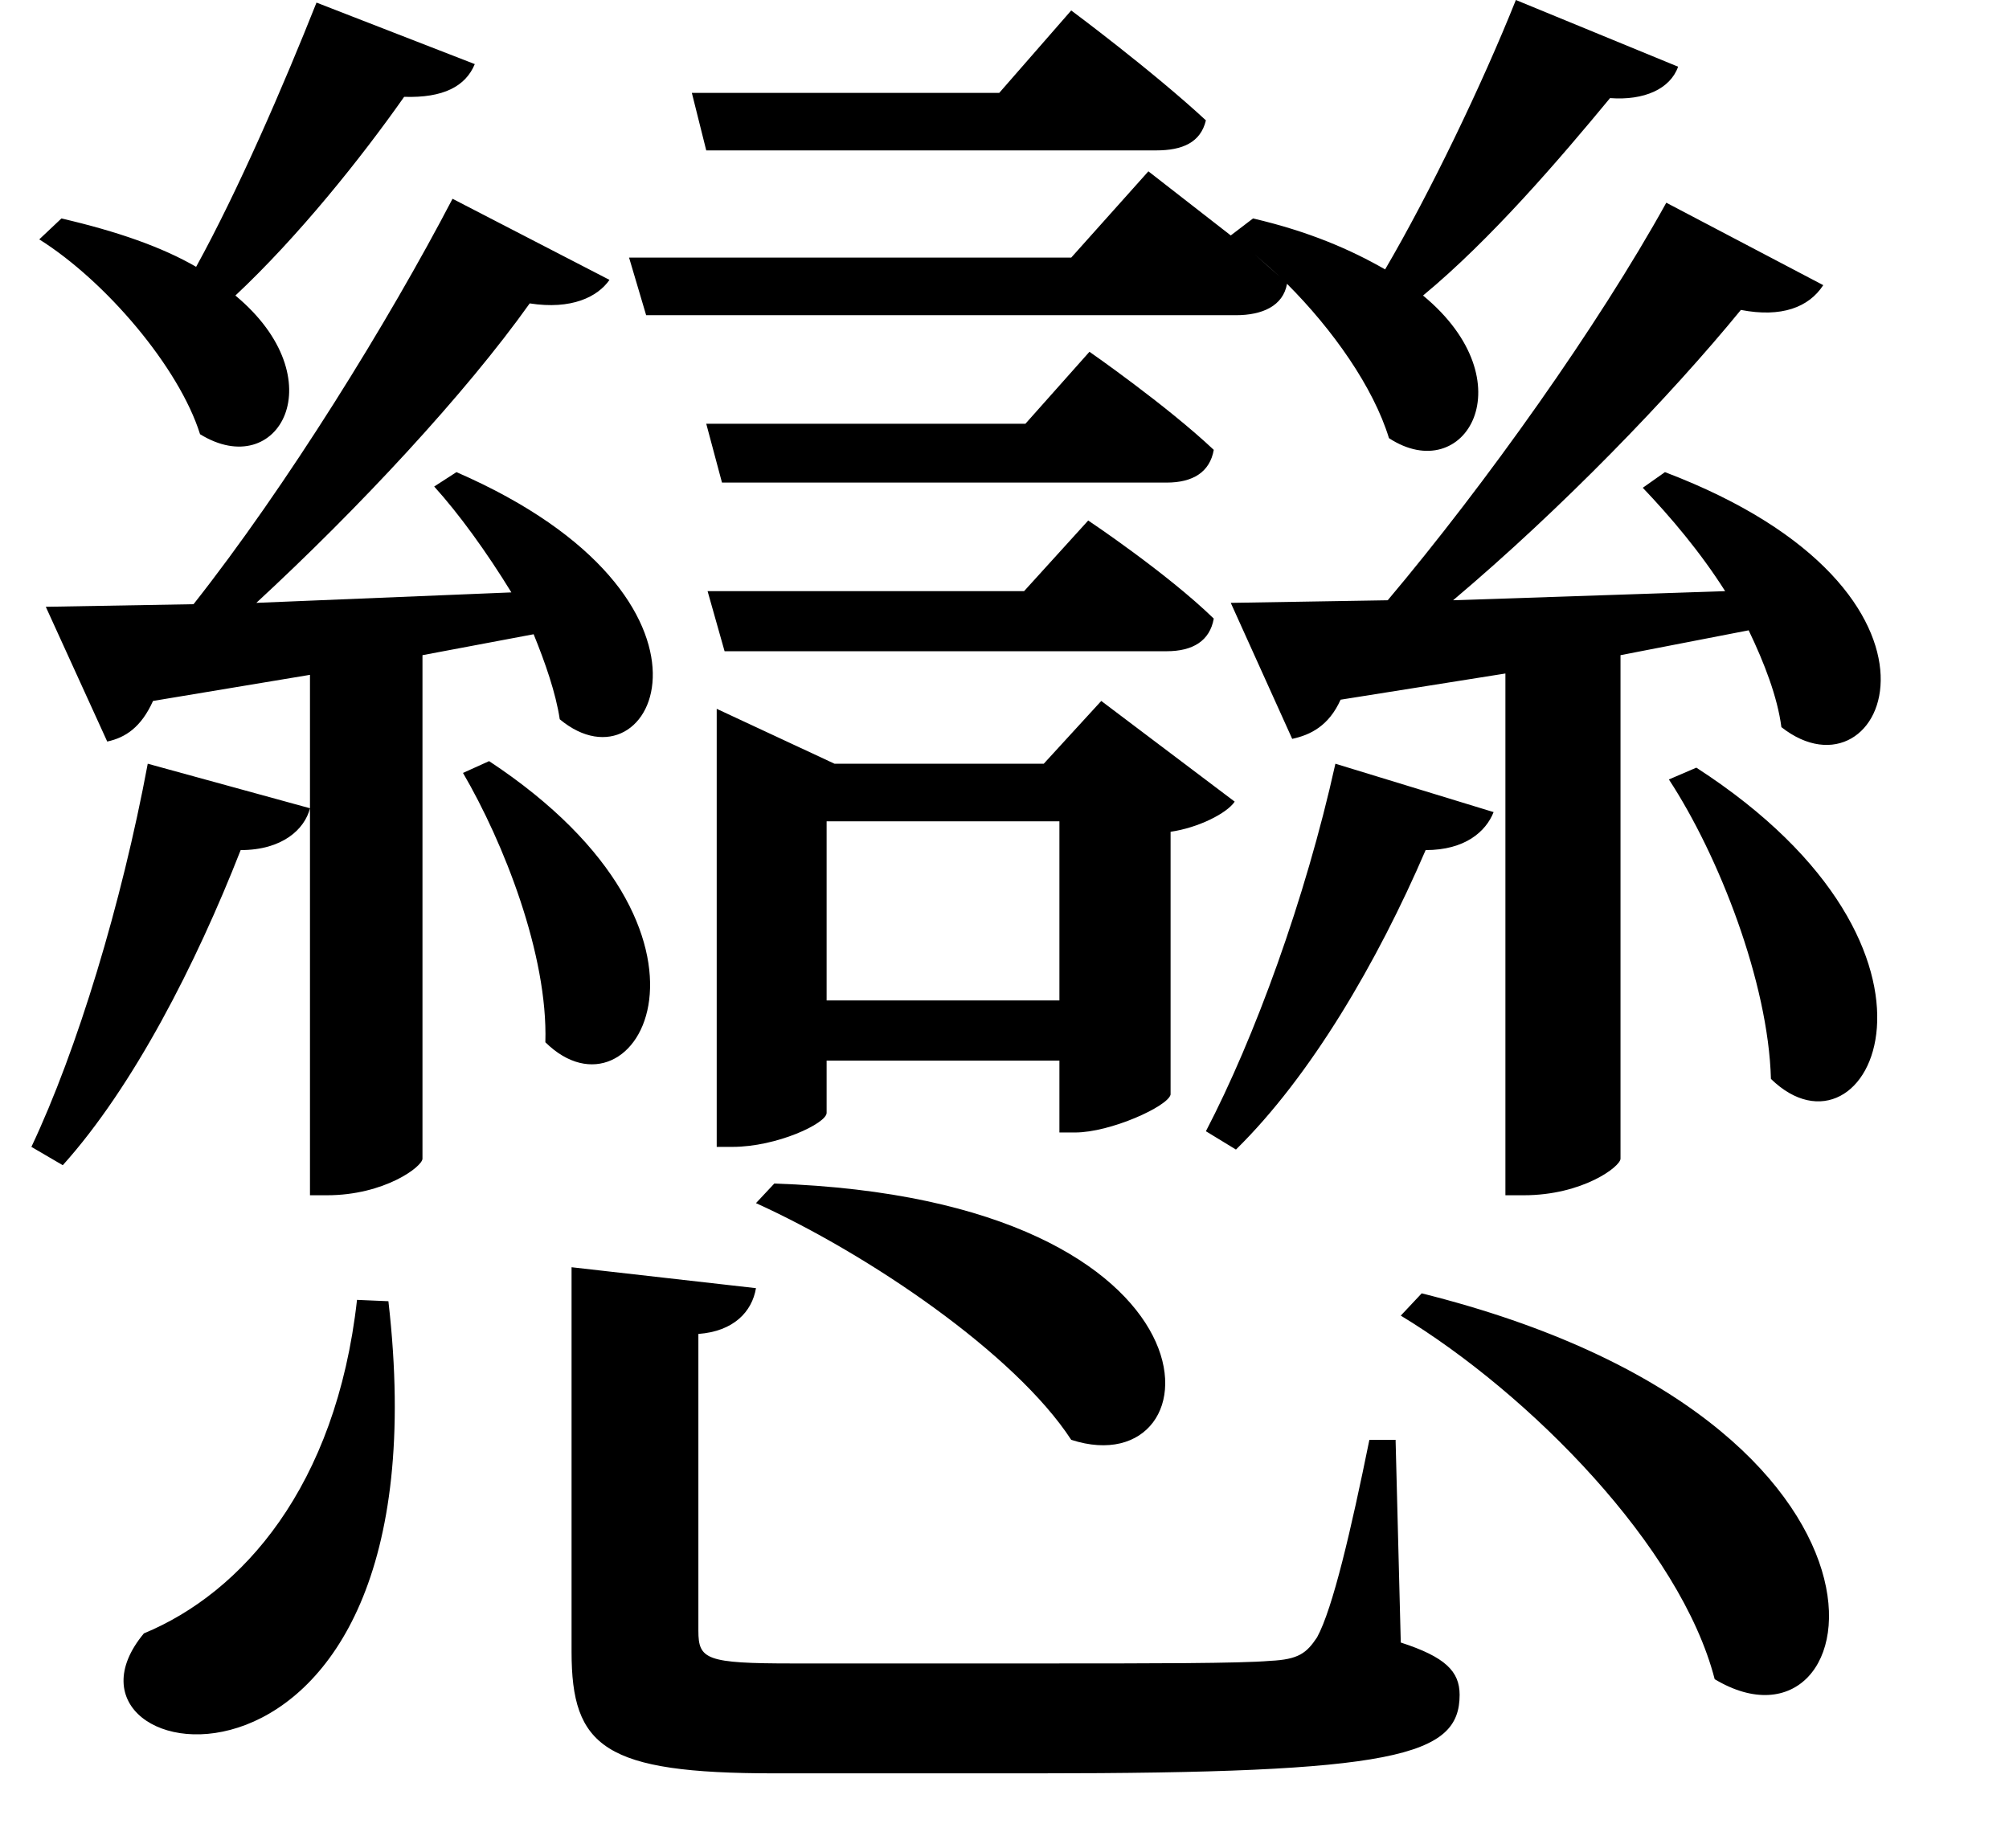 <svg height="22.078" viewBox="0 0 24 22.078" width="24" xmlns="http://www.w3.org/2000/svg">
<path d="M4.734,4.438 C4.484,2.203 3.359,0.938 2.188,0.453 C0.797,-1.219 5.859,-2.109 5.109,4.422 Z M9.719,5.828 L9.5,5.594 C10.844,4.984 12.594,3.797 13.266,2.766 C15.047,2.188 15.266,5.641 9.719,5.828 Z M17.453,4.516 L17.203,4.25 C18.75,3.312 20.547,1.484 20.953,-0.094 C22.828,-1.219 23.656,2.969 17.453,4.516 Z M7.297,4.828 L7.297,0.234 C7.297,-0.906 7.688,-1.219 9.719,-1.219 L12.844,-1.219 C17.141,-1.219 17.906,-1.016 17.906,-0.281 C17.906,0 17.734,0.172 17.203,0.344 L17.141,2.766 L16.828,2.766 C16.609,1.688 16.391,0.75 16.203,0.406 C16.078,0.219 15.984,0.141 15.641,0.125 C15.281,0.094 14.234,0.094 12.891,0.094 L9.938,0.094 C8.906,0.094 8.812,0.141 8.812,0.484 L8.812,4.031 C9.234,4.062 9.453,4.297 9.5,4.578 Z M6.312,10.875 L6,10.734 C6.484,9.906 7.016,8.562 6.984,7.516 C8.062,6.453 9.438,8.812 6.312,10.875 Z M8.734,18.859 L8.906,18.172 L14.281,18.172 C14.594,18.172 14.812,18.266 14.875,18.531 C14.234,19.125 13.266,19.844 13.266,19.844 L12.406,18.859 Z M8.906,14.906 L9.094,14.203 L14.406,14.203 C14.719,14.203 14.922,14.328 14.969,14.594 C14.406,15.125 13.484,15.766 13.484,15.766 L12.719,14.906 Z M8.922,12.906 L9.125,12.188 L14.406,12.188 C14.719,12.188 14.922,12.312 14.969,12.578 C14.406,13.125 13.469,13.75 13.469,13.75 L12.703,12.906 Z M20.734,10.797 L20.406,10.656 C21,9.75 21.594,8.234 21.625,7.078 C22.781,5.953 24.141,8.594 20.734,10.797 Z M16.422,10.844 C16.062,9.219 15.453,7.562 14.875,6.453 L15.234,6.234 C16.125,7.109 16.922,8.469 17.5,9.812 C17.969,9.812 18.219,10.031 18.312,10.266 Z M4.25,19.938 C3.859,18.953 3.312,17.688 2.812,16.781 C2.406,17.016 1.875,17.203 1.203,17.359 L0.938,17.109 C1.734,16.609 2.609,15.578 2.859,14.781 C3.797,14.203 4.484,15.438 3.281,16.438 C4.031,17.141 4.781,18.078 5.297,18.812 C5.766,18.797 6.031,18.938 6.141,19.203 Z M1.016,12.719 L1.75,11.109 C1.969,11.156 2.156,11.281 2.297,11.594 L4.172,11.906 L4.172,5.688 L4.375,5.688 C5.062,5.688 5.516,6.031 5.516,6.125 L5.516,12.141 L6.844,12.391 C6.984,12.047 7.109,11.688 7.156,11.375 C8.281,10.438 9.406,12.812 5.922,14.328 L5.656,14.156 C5.953,13.828 6.281,13.375 6.578,12.891 L3.531,12.766 C4.75,13.891 6.031,15.266 6.797,16.344 C7.297,16.266 7.609,16.422 7.75,16.625 L5.875,17.594 C5.109,16.125 3.891,14.156 2.781,12.75 Z M9.031,10.844 L9.031,6.266 L9.219,6.266 C9.75,6.266 10.344,6.547 10.344,6.672 L10.344,7.297 L13.125,7.297 L13.125,6.438 L13.312,6.438 C13.734,6.438 14.422,6.75 14.453,6.891 L14.453,10.031 C14.781,10.078 15.125,10.25 15.219,10.391 L13.625,11.594 L12.938,10.844 L10.438,10.844 L9.031,11.5 Z M10.344,8.016 L10.344,10.156 L13.125,10.156 L13.125,8.016 Z M18.578,19.969 C18.172,18.953 17.547,17.656 17.016,16.75 C16.609,16.984 16.109,17.203 15.438,17.359 L15.172,17.156 L14.188,17.922 L13.266,16.891 L7.984,16.891 L8.188,16.203 L15.234,16.203 C15.547,16.203 15.797,16.312 15.844,16.578 C16.391,16.031 16.875,15.344 17.062,14.734 C17.969,14.141 18.719,15.406 17.469,16.438 C18.281,17.109 19.109,18.078 19.703,18.797 C20.109,18.766 20.422,18.906 20.516,19.172 Z M15.766,16.656 L15.219,17.141 C15.391,16.984 15.578,16.828 15.766,16.656 Z M2.234,10.844 C1.922,9.172 1.391,7.422 0.844,6.266 L1.219,6.047 C2.062,6.984 2.812,8.453 3.344,9.812 C3.844,9.812 4.109,10.062 4.172,10.312 Z M15.172,12.766 L15.906,11.141 C16.125,11.188 16.344,11.297 16.484,11.609 L18.453,11.922 L18.453,5.688 L18.672,5.688 C19.375,5.688 19.828,6.031 19.828,6.125 L19.828,12.141 L21.359,12.438 C21.547,12.047 21.703,11.641 21.75,11.281 C22.984,10.312 24.141,12.891 20.359,14.328 L20.094,14.141 C20.422,13.797 20.781,13.375 21.078,12.906 L17.828,12.797 C19.125,13.891 20.422,15.234 21.266,16.266 C21.75,16.172 22.078,16.297 22.25,16.562 L20.375,17.547 C19.562,16.078 18.219,14.188 17.047,12.797 Z" transform="translate(-0.469, 19.969) scale(1, -1)"/>
</svg>